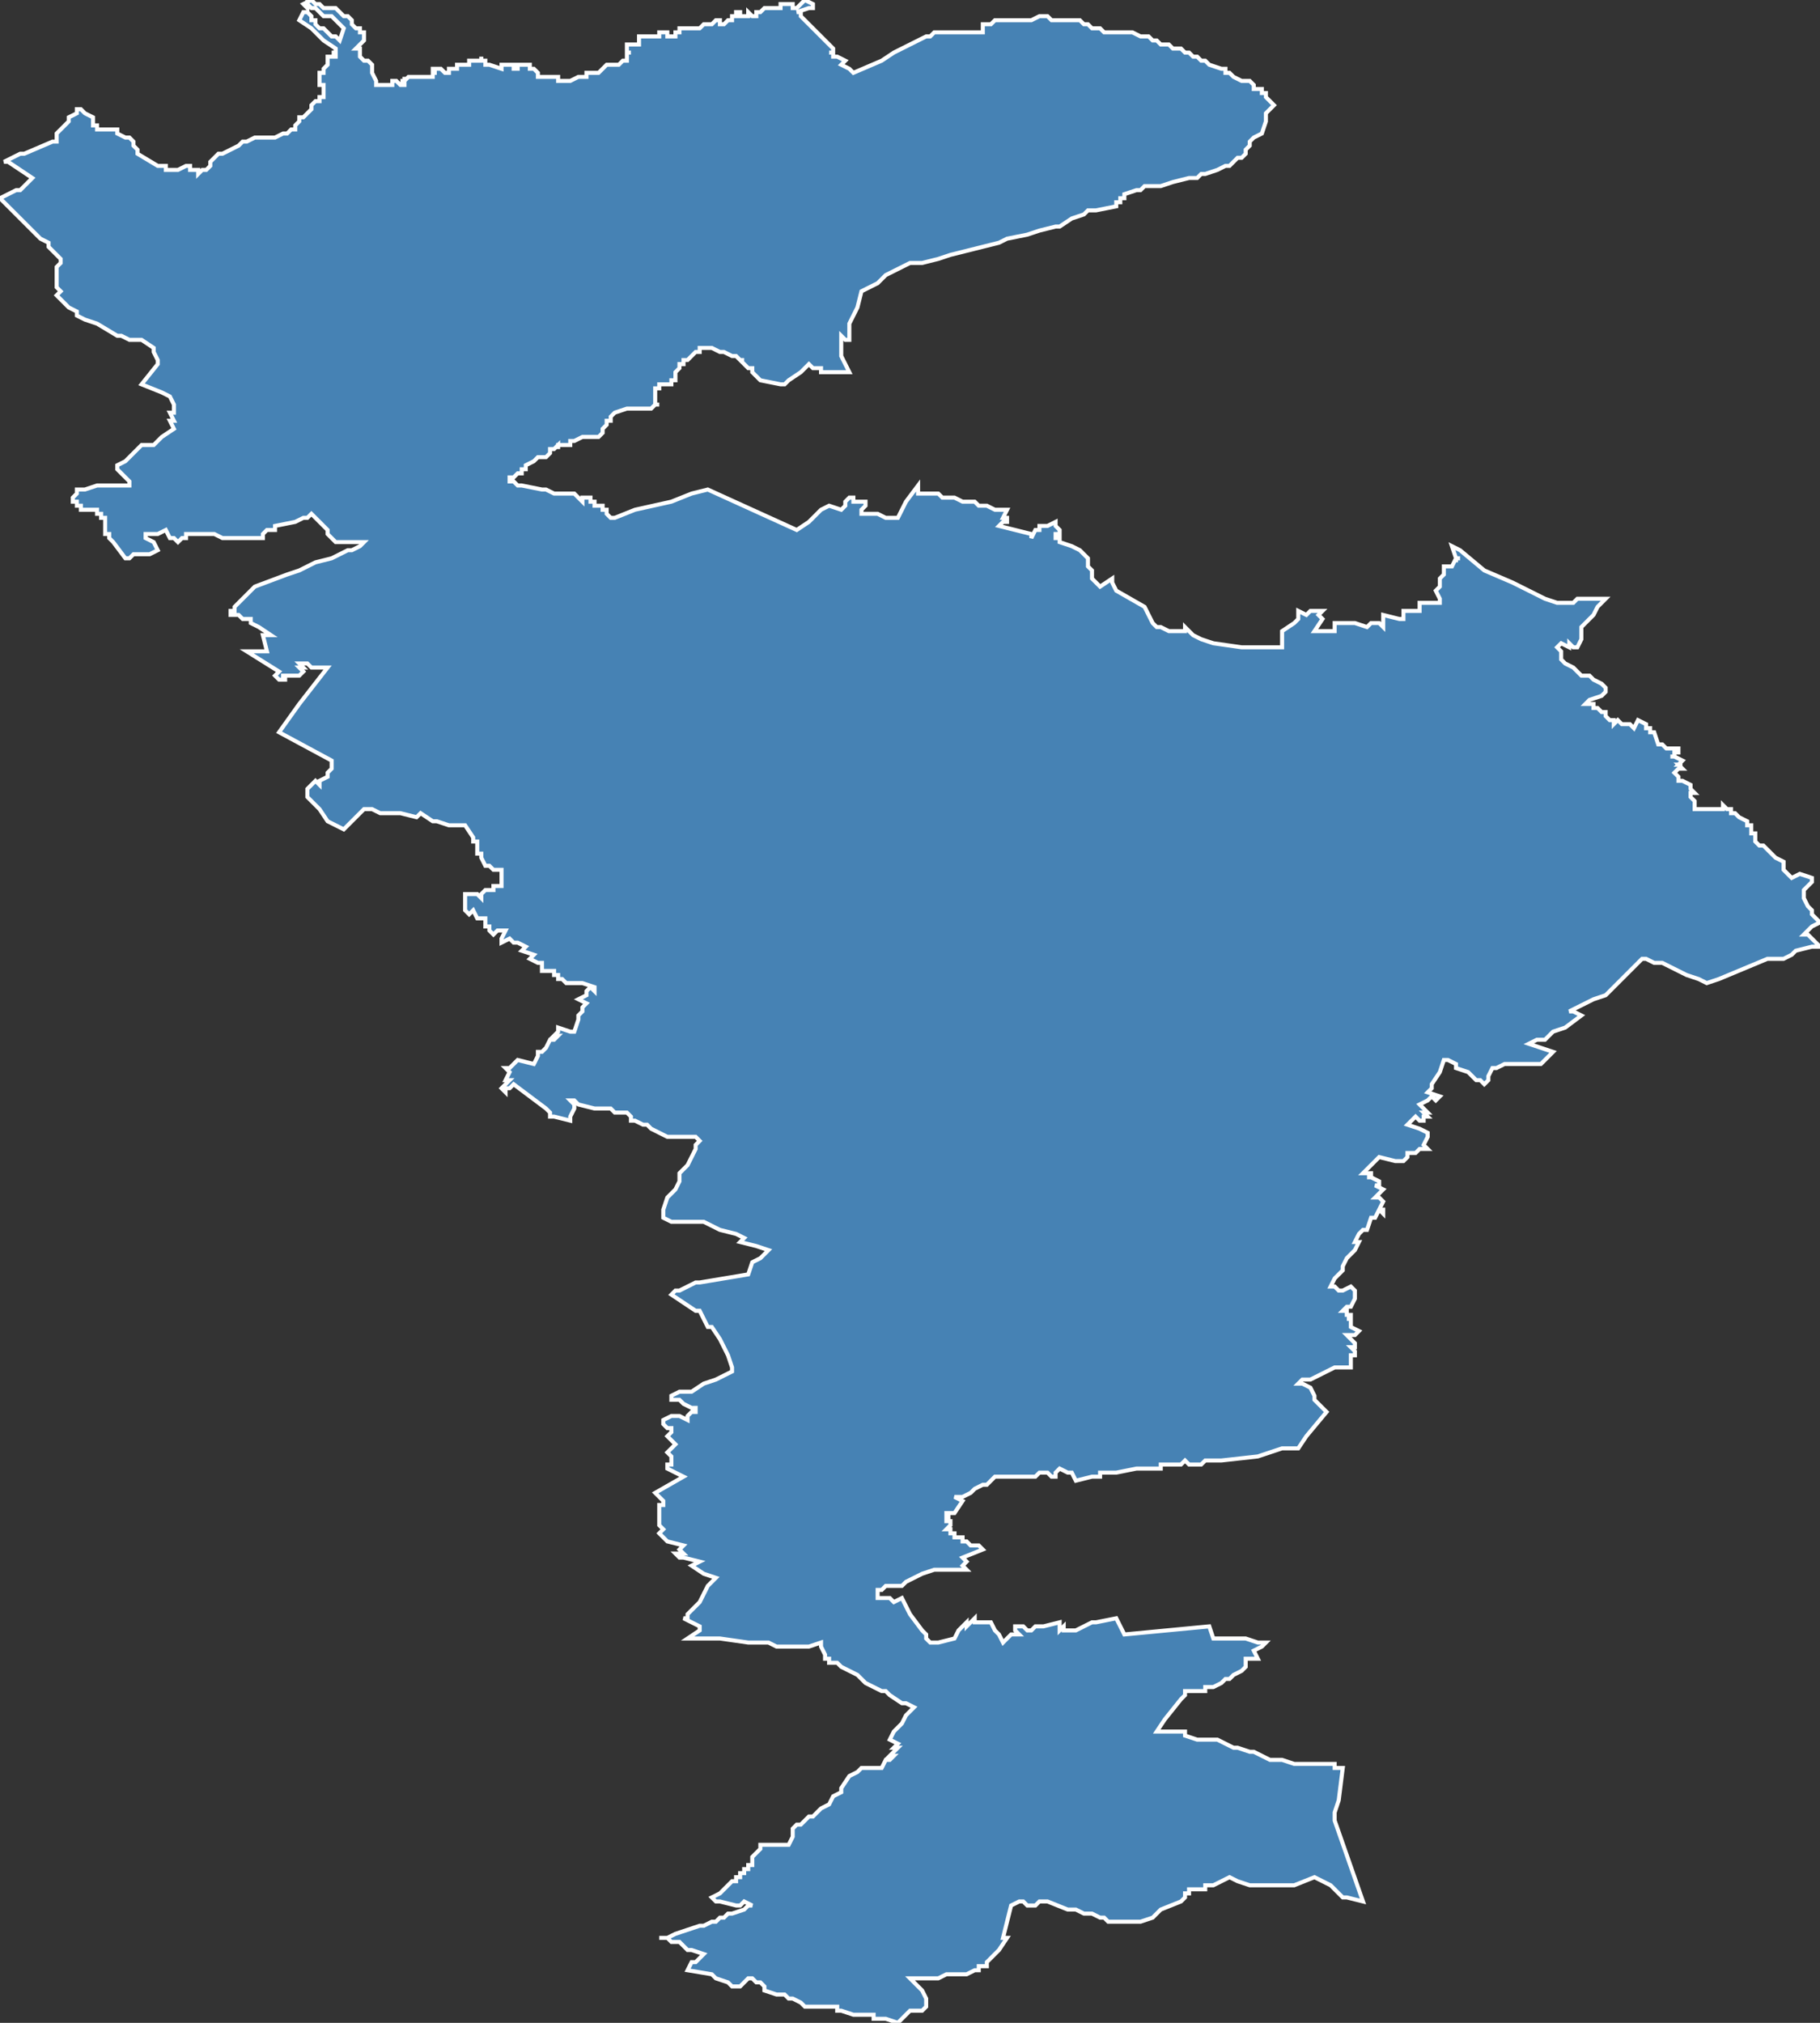 <?xml version="1.0" encoding="utf-8"?>
<svg version="1.1" id="svgmap" xmlns="http://www.w3.org/2000/svg" xmlns:xlink="http://www.w3.org/1999/xlink" x="0px" y="0px" width="100%" height="100%" viewBox="0 0 450 500">
<rect x="0" y="0" width="450" height="500" fill="#333333" stroke="none"/>
<polygon points="1,40 3,39 3,39 3,39 3,39 5,38 6,38 13,35 14,35 14,34 14,34 14,34 14,33 15,32 17,30 17,29 19,28 19,27 20,27 21,28 23,29 23,29 23,30 23,31 23,31 24,31 24,32 25,32 26,32 26,32 26,32 27,32 29,32 29,33 31,34 31,34 31,34 32,34 33,35 33,35 33,35 33,36 33,36 33,36 34,37 34,37 34,38 34,38 39,41 40,41 41,41 41,42 42,42 43,42 43,42 44,42 44,42 44,42 46,41 47,41 47,42 47,42 48,42 48,42 49,42 49,43 50,42 51,42 51,42 51,42 52,41 52,41 52,40 53,39 54,38 55,38 57,37 59,36 60,35 61,35 63,34 64,34 66,34 68,34 70,33 71,33 71,33 71,33 71,33 72,32 73,32 73,31 73,31 74,30 74,30 74,30 74,29 75,29 76,28 77,27 77,27 77,26 77,26 78,25 79,25 79,25 79,24 79,24 80,24 80,23 80,22 80,22 80,22 80,21 80,21 80,21 79,21 79,20 79,20 79,19 79,19 79,18 80,18 80,18 80,17 80,17 81,16 81,15 81,15 81,15 81,15 81,15 81,14 82,14 83,14 83,13 82,13 83,13 83,13 83,12 80,10 79,9 77,7 74,5 75,3 76,3 76,3 77,4 77,5 78,5 78,6 78,6 79,7 80,7 82,9 83,9 84,10 85,7 84,6 83,5 83,5 82,4 81,4 81,4 80,4 79,3 79,3 78,2 78,2 78,2 77,2 77,2 77,2 76,1 76,2 75,1 77,0 78,1 79,1 80,2 80,2 81,2 82,2 82,2 82,2 82,2 83,2 84,3 85,4 86,4 87,5 87,6 88,7 89,7 89,8 90,8 90,9 90,9 90,10 88,12 89,12 89,13 89,14 89,14 90,15 91,15 92,16 92,17 92,18 92,18 93,20 93,21 93,21 94,21 94,21 94,21 94,21 96,21 96,21 96,21 97,21 97,20 97,20 97,20 98,20 99,21 99,21 100,21 100,21 100,20 99,20 100,20 100,19 100,20 101,19 101,19 103,19 104,19 105,19 105,19 105,19 106,19 106,19 106,19 107,19 107,18 107,18 107,18 107,18 107,18 108,18 107,18 107,17 108,17 108,17 109,17 109,17 110,18 110,18 110,18 111,18 111,17 111,17 113,17 113,17 113,16 113,16 114,16 115,16 115,16 115,16 115,16 116,16 116,16 116,15 116,15 116,15 116,15 116,15 117,15 117,15 117,15 118,15 119,15 119,15 119,14 119,15 120,15 120,16 121,16 124,17 124,17 124,16 125,16 126,16 126,16 126,16 126,16 127,16 127,16 127,16 127,16 127,16 127,16 127,17 128,17 128,17 128,17 128,16 129,16 129,16 129,16 129,16 129,16 129,16 129,16 129,16 130,16 130,16 130,16 130,16 130,16 131,16 131,16 131,16 131,17 132,17 132,17 132,17 132,17 133,18 133,18 133,18 133,18 133,19 133,19 134,19 134,19 134,19 135,19 136,19 136,19 137,19 138,19 138,19 138,20 139,20 139,20 139,20 139,20 140,20 140,20 141,20 143,19 143,19 144,19 145,19 145,19 145,18 145,18 146,18 147,18 148,18 148,18 149,17 149,17 150,16 151,16 151,16 152,16 153,16 153,16 154,15 154,15 155,15 155,14 155,13 156,13 156,13 155,13 155,13 155,12 155,12 155,12 155,11 156,11 157,11 157,11 158,11 158,11 158,11 158,10 158,10 158,10 158,9 159,9 159,9 160,9 160,9 161,9 161,9 162,9 162,9 162,9 163,9 163,8 164,8 164,8 165,8 165,8 165,9 165,9 165,9 165,9 166,9 167,9 167,8 168,8 168,8 168,8 168,7 168,7 168,7 169,7 170,7 170,7 170,7 171,7 171,7 172,7 172,7 172,7 172,7 173,7 174,6 175,6 176,6 176,6 176,6 176,6 177,5 177,5 177,5 178,5 178,5 178,6 179,6 179,6 180,5 180,5 181,5 181,5 181,5 181,4 182,4 182,4 182,4 182,3 183,3 183,3 183,4 183,4 184,4 184,4 184,4 185,4 185,3 185,3 185,3 186,4 186,4 187,4 187,4 187,4 187,3 187,3 188,3 189,2 190,2 191,2 192,2 193,2 193,1 194,1 194,1 195,1 195,1 196,1 196,1 196,1 196,2 196,2 197,2 197,2 197,2 198,1 198,1 199,0 201,1 201,2 201,2 201,2 200,2 197,3 198,3 198,4 198,4 200,6 202,8 203,9 204,10 205,11 205,11 206,12 206,13 205,13 206,13 206,14 206,14 207,14 207,14 207,14 209,15 208,16 210,17 211,18 218,15 221,13 229,9 230,9 231,8 232,8 234,8 235,8 237,8 243,8 243,6 243,6 243,6 243,6 243,6 244,6 244,6 245,6 246,5 246,5 246,5 246,5 247,5 247,5 247,5 248,5 248,5 248,5 248,5 249,5 249,5 250,5 250,5 250,5 251,5 251,5 251,5 252,5 253,5 254,5 255,5 257,4 258,4 259,4 260,5 262,5 263,5 264,5 265,5 266,5 267,5 268,6 269,6 270,7 272,7 273,8 275,8 276,8 277,8 277,8 278,8 278,8 279,8 280,8 280,8 282,9 283,9 283,9 284,9 284,9 285,10 286,10 287,11 289,11 290,12 291,12 292,12 292,12 293,13 294,13 295,14 296,14 297,15 298,15 299,16 302,17 302,17 303,17 303,18 304,18 305,19 307,20 309,20 310,21 310,22 312,22 312,23 312,23 312,23 313,23 313,23 313,24 314,25 314,25 315,26 315,26 314,27 313,28 313,28 313,29 313,30 312,33 310,34 309,35 309,36 309,36 309,36 308,37 308,38 307,39 306,39 305,40 304,41 303,41 301,42 298,43 297,43 296,44 294,44 290,45 287,46 284,46 283,46 282,47 281,47 278,48 278,49 277,49 277,50 276,50 276,50 276,51 276,51 271,52 269,52 268,53 265,54 262,56 261,56 257,57 254,58 249,59 247,60 239,62 235,63 232,64 228,65 225,65 221,67 219,68 217,70 215,71 213,72 212,76 210,80 210,81 210,83 210,83 210,84 209,84 208,83 208,86 208,88 209,90 210,92 203,92 203,92 203,91 201,91 200,90 200,90 198,92 195,94 194,95 193,95 188,94 188,94 186,92 186,92 186,91 185,91 185,91 184,90 184,90 183,89 184,89 183,89 182,88 182,88 181,88 181,88 179,87 178,87 176,86 175,86 174,86 173,86 173,86 173,86 173,87 172,87 172,87 172,87 171,88 171,88 171,88 170,89 170,89 169,89 169,90 168,90 168,90 168,90 168,91 168,91 167,92 167,94 166,94 166,94 166,95 165,95 164,95 164,95 163,95 163,95 163,95 163,96 163,96 162,96 162,96 162,96 162,96 162,96 162,96 162,96 162,97 162,98 162,98 162,98 162,98 162,98 162,99 162,99 162,99 162,99 162,99 162,99 162,99 162,99 162,99 162,99 162,100 163,100 163,100 163,100 162,100 162,100 161,101 160,101 160,101 159,101 159,101 159,101 158,101 158,101 157,101 155,101 152,102 151,103 151,103 151,104 150,104 150,104 150,104 150,104 150,104 150,105 150,105 149,106 149,106 149,107 149,107 148,108 145,108 144,108 142,109 141,109 141,109 141,110 141,110 140,110 139,110 139,110 138,110 138,111 138,110 137,111 137,111 137,111 136,111 136,111 136,111 136,111 136,111 137,111 136,111 136,112 135,113 133,113 132,114 130,115 130,116 129,116 129,116 129,117 129,117 128,117 128,117 127,118 127,118 126,118 126,118 126,118 126,119 127,119 128,120 129,120 134,121 135,121 137,122 139,122 140,122 141,122 142,122 143,123 144,124 144,124 144,123 145,123 145,123 146,123 146,124 147,124 147,124 147,125 148,125 149,125 149,126 150,126 150,127 150,127 151,128 152,128 157,126 166,124 171,122 175,121 197,131 200,129 203,126 205,125 208,126 209,125 209,125 209,124 210,123 211,123 211,124 211,124 211,124 212,124 212,124 213,124 213,124 214,124 214,124 214,125 214,125 214,125 213,126 213,126 213,126 213,127 213,127 213,127 214,127 214,127 216,127 216,127 216,127 217,127 219,128 219,128 220,128 220,128 221,128 221,128 222,128 223,126 224,124 227,120 227,121 227,122 229,122 232,122 233,123 234,123 235,123 236,123 238,124 240,124 241,124 242,125 243,125 244,125 244,125 246,126 248,126 249,126 249,126 248,128 249,128 249,129 248,129 247,130 255,132 255,133 255,133 255,133 256,131 257,131 257,130 258,130 259,130 259,130 261,129 261,129 261,130 261,130 262,131 262,132 261,132 261,133 261,133 262,133 262,134 265,135 267,136 268,137 269,138 269,138 269,140 270,141 270,142 270,143 271,144 271,144 272,145 275,143 275,144 276,146 283,150 284,152 285,154 286,155 287,155 289,156 290,156 290,156 290,156 292,156 293,156 293,155 295,157 295,157 295,157 297,158 300,159 307,160 315,160 317,160 317,157 317,156 320,154 321,153 321,152 321,151 323,152 324,151 324,151 326,151 326,151 327,151 326,152 327,153 325,156 328,156 328,156 328,156 328,156 330,156 330,155 330,154 330,154 331,154 331,154 331,154 332,154 332,154 334,154 334,154 335,154 335,154 338,155 339,154 340,154 340,154 341,154 341,154 341,154 341,154 342,155 342,155 342,154 342,153 342,153 342,152 346,153 347,153 347,153 347,151 347,151 347,151 348,151 348,151 349,151 351,151 351,150 351,149 352,149 352,149 353,149 354,149 356,149 356,148 356,148 356,148 355,146 355,146 356,145 356,145 356,144 356,143 357,142 357,141 357,141 357,141 357,141 357,141 357,141 357,141 357,140 357,140 359,140 360,138 360,139 360,138 360,138 361,138 360,138 359,135 361,136 367,141 374,144 382,148 385,149 386,149 387,149 388,149 389,149 390,148 394,148 395,148 397,148 395,150 394,152 394,152 394,152 394,152 392,154 391,155 391,155 391,157 391,157 391,158 391,158 390,160 389,160 388,159 388,160 386,159 385,160 385,160 386,161 386,162 386,163 386,163 387,164 389,165 390,166 390,166 391,167 392,167 393,167 393,167 394,168 396,169 397,170 397,170 397,171 396,172 396,172 393,173 393,173 392,174 393,174 393,174 394,174 394,175 395,175 395,175 395,175 396,176 397,176 397,177 397,177 398,178 398,178 399,178 399,179 399,179 400,178 401,179 402,179 402,179 402,179 403,179 403,179 404,180 405,178 407,179 407,180 407,180 408,180 408,181 409,181 410,184 411,184 412,185 413,185 414,185 414,185 415,185 415,186 414,186 414,187 413,187 414,187 416,188 415,189 416,189 415,189 416,190 416,190 415,190 414,191 415,192 415,193 416,193 416,193 416,193 416,193 416,193 418,194 418,195 419,196 419,196 418,196 418,197 419,198 419,198 419,199 419,199 419,200 419,200 420,200 421,200 421,200 422,200 422,200 423,200 424,200 424,200 425,200 425,200 426,200 426,199 427,200 428,200 428,201 429,201 430,202 432,203 432,204 432,204 433,204 433,205 433,205 433,206 434,206 434,207 434,208 435,209 436,209 437,210 437,210 437,210 439,212 439,212 441,213 441,214 441,215 442,216 443,217 445,216 445,216 448,217 448,217 448,218 447,219 447,219 446,220 446,221 446,222 446,222 446,222 447,224 447,224 448,225 448,225 448,226 449,227 449,227 450,228 450,228 448,229 446,231 447,231 447,231 448,232 449,233 449,233 450,234 448,234 444,235 443,236 441,237 439,237 437,237 437,237 425,242 422,243 420,242 417,241 415,240 413,239 411,238 409,238 407,237 406,237 404,239 402,241 402,241 399,244 399,244 399,244 397,246 397,246 397,246 394,247 394,247 388,250 389,250 391,251 387,254 384,255 382,257 382,257 381,257 380,257 378,258 381,259 384,260 381,263 379,263 379,263 373,263 372,263 370,264 369,264 369,264 369,264 369,264 368,266 368,266 368,267 368,267 367,268 367,268 367,268 366,267 365,267 364,266 363,265 360,264 360,263 360,263 360,263 360,263 358,262 358,262 357,262 356,265 354,268 354,269 354,269 353,270 356,271 355,272 355,272 355,272 355,272 354,271 353,272 351,273 353,275 352,275 353,276 352,276 352,277 351,277 350,276 348,278 351,279 351,279 353,280 353,281 352,283 353,284 352,284 352,284 351,284 351,284 350,285 348,285 348,286 347,287 345,287 345,287 341,286 338,289 338,289 337,290 339,290 339,291 338,291 339,291 341,292 341,292 341,292 341,293 341,293 341,293 341,293 341,293 340,293 342,294 340,296 341,296 342,297 341,299 342,299 342,300 341,299 340,301 339,301 338,304 337,304 336,305 335,307 336,307 336,307 335,309 334,310 333,311 332,313 332,314 332,314 331,315 330,316 329,318 330,318 331,319 332,319 332,319 334,318 335,319 335,319 335,320 335,321 334,323 333,323 333,323 332,324 332,324 333,324 333,325 334,325 334,325 334,325 334,325 334,326 333,326 334,326 334,327 334,328 334,328 336,329 335,330 335,330 333,330 334,331 334,331 335,332 335,332 335,333 335,333 334,333 335,334 335,334 335,335 334,335 334,335 334,338 334,338 333,338 333,338 333,338 332,338 330,338 330,338 328,339 328,339 326,340 324,341 324,341 322,341 321,342 322,342 324,343 325,345 325,345 325,346 328,349 328,349 323,355 321,358 317,358 314,359 311,360 311,360 302,361 300,361 298,361 298,361 297,362 297,362 295,362 295,362 294,362 294,362 293,361 292,362 290,362 289,362 289,362 289,362 288,362 288,362 287,362 287,363 286,363 285,363 285,363 283,363 281,363 276,364 272,364 272,365 271,365 270,365 266,366 265,364 265,364 264,364 264,364 262,363 261,364 261,364 261,365 260,365 259,364 259,364 257,364 256,365 254,365 253,365 252,365 249,365 247,365 247,365 246,365 246,365 246,365 246,365 246,365 245,366 245,366 244,367 243,367 241,368 241,368 241,368 240,369 238,370 238,370 237,370 236,370 238,371 236,374 235,374 235,374 235,374 235,374 235,374 234,374 234,374 234,374 234,374 234,374 234,375 234,375 234,375 235,375 235,375 235,375 235,375 235,375 235,375 235,375 235,375 235,375 235,375 235,375 235,375 235,375 234,375 234,375 234,375 234,375 234,375 234,375 234,376 234,376 234,376 234,376 235,376 235,376 235,376 235,377 235,377 235,377 235,377 235,377 235,377 235,377 235,377 234,378 235,378 235,378 235,378 235,379 236,379 236,379 236,379 236,379 236,379 236,379 236,380 237,380 237,380 237,380 237,380 237,380 238,380 238,381 238,381 238,381 239,381 239,381 239,381 239,381 240,382 241,382 241,382 241,382 242,382 242,382 243,383 243,383 243,383 243,383 238,385 239,386 239,386 239,386 239,386 238,387 238,387 238,387 239,388 238,388 236,388 233,388 231,388 231,388 228,389 224,391 223,392 221,392 220,392 219,392 218,393 217,393 217,393 217,395 220,395 221,396 223,395 225,399 225,399 228,403 228,403 228,403 228,403 228,403 229,404 229,405 230,406 232,406 236,405 237,403 239,401 239,402 241,400 241,401 242,401 242,401 243,401 243,401 243,401 244,401 244,401 245,401 246,403 247,404 247,404 248,406 250,404 251,404 251,404 252,404 252,404 251,403 251,402 251,402 253,402 253,402 253,402 253,402 254,403 255,403 255,403 255,403 255,403 256,402 256,402 256,402 258,402 258,402 258,402 262,401 262,403 263,402 263,403 264,403 265,403 266,403 266,403 268,402 270,401 271,401 276,400 278,404 278,404 278,404 299,402 300,405 301,405 305,405 306,405 308,405 311,406 313,406 313,406 313,406 312,407 310,408 311,410 308,410 308,412 307,413 305,414 304,415 303,415 302,416 300,417 300,417 299,417 299,417 298,417 298,418 297,418 296,418 296,418 295,418 295,418 294,418 293,418 293,419 293,419 292,420 292,420 288,425 286,428 287,428 289,428 291,428 293,428 293,429 296,430 301,430 305,432 306,432 309,433 310,433 312,434 314,435 315,435 317,435 320,436 320,436 324,436 330,436 330,437 332,437 331,445 330,448 330,450 337,470 333,469 332,469 329,466 325,464 320,466 312,466 310,466 310,466 309,466 309,466 306,465 304,464 300,466 298,466 298,467 296,467 296,467 296,467 294,467 294,467 294,468 293,468 293,469 292,470 292,470 287,472 286,473 286,473 285,474 282,475 274,475 273,474 272,474 270,473 268,473 266,472 265,472 264,472 259,470 259,470 259,470 258,470 258,470 257,470 256,471 254,471 253,470 252,470 252,470 250,471 248,479 248,479 248,479 248,479 249,479 247,482 247,482 247,482 247,482 246,483 246,483 245,484 245,484 245,484 245,484 245,484 244,485 244,485 244,485 244,485 244,485 244,485 244,486 243,486 243,486 243,486 242,486 242,487 241,487 241,487 239,488 238,488 236,488 235,488 234,488 232,489 230,489 230,489 228,489 227,489 226,489 226,489 225,489 225,489 225,489 226,490 226,490 228,492 228,492 229,494 229,495 229,496 228,497 226,497 225,497 225,497 225,497 224,498 223,499 223,499 222,500 219,499 217,499 216,499 216,498 215,498 213,498 212,498 211,498 211,498 208,497 207,497 207,496 207,496 206,496 203,496 202,496 199,496 198,495 198,495 196,494 195,494 194,493 192,493 189,492 189,491 189,491 189,491 189,491 189,491 188,490 187,490 187,490 186,489 185,489 185,489 185,489 185,489 184,490 184,490 184,490 184,490 183,491 182,491 182,491 181,491 181,491 181,491 180,490 177,489 176,488 170,487 170,487 171,485 172,485 174,483 171,482 170,482 170,482 168,480 167,480 167,480 166,480 165,479 164,479 163,479 163,479 163,479 164,479 165,479 167,478 173,476 174,476 176,475 177,475 178,474 178,474 179,474 180,473 180,473 180,473 180,473 181,473 181,473 184,472 184,472 184,472 185,471 186,471 184,470 184,470 183,471 183,471 183,471 182,471 182,471 182,471 182,471 182,471 182,471 178,470 177,470 177,470 176,469 176,469 176,469 178,468 180,466 180,466 181,465 182,465 182,464 183,464 183,463 184,463 184,462 184,462 184,462 185,462 185,462 185,462 185,462 185,462 185,461 186,461 186,461 186,460 186,460 186,459 186,459 187,458 187,458 188,457 188,457 188,457 188,456 189,456 189,456 192,456 192,456 193,456 194,456 194,456 195,456 196,454 196,452 197,451 197,451 198,451 200,449 201,449 201,449 202,448 203,447 203,447 205,446 205,446 206,444 206,444 206,444 208,443 208,442 208,442 210,439 212,438 213,437 214,437 214,437 215,437 215,437 217,437 218,437 218,437 219,435 220,435 221,434 221,434 220,434 222,432 221,432 222,431 220,430 221,428 222,427 223,426 224,424 225,423 226,422 224,421 223,421 220,419 220,419 219,418 218,418 218,418 214,416 212,414 210,413 208,412 207,411 205,411 205,410 204,410 204,409 203,407 203,406 200,407 200,407 199,407 200,407 199,407 199,407 195,407 194,407 192,407 190,406 186,406 185,406 185,406 178,405 177,405 175,405 173,405 172,405 171,405 170,405 170,405 173,403 173,402 169,400 170,400 170,399 171,398 171,398 173,396 175,392 176,391 177,390 174,389 174,389 171,387 173,386 169,385 168,385 168,385 167,384 169,384 168,383 168,383 169,382 165,381 165,381 163,379 164,378 164,378 163,377 163,376 163,376 163,374 163,373 163,372 164,372 164,371 163,370 163,370 162,369 162,369 169,365 165,363 165,362 166,362 166,362 166,361 166,360 165,359 165,359 165,359 166,358 166,358 167,357 165,355 166,354 166,353 165,353 164,352 164,351 166,350 168,350 170,351 170,350 171,349 171,349 172,349 172,348 172,348 172,348 171,348 169,347 169,347 168,346 168,346 167,346 166,346 166,345 168,344 169,344 170,344 171,344 174,342 177,341 181,339 181,338 181,338 180,335 180,335 179,333 178,331 176,328 175,328 175,328 174,326 173,324 172,324 169,322 166,320 166,320 167,319 168,319 170,318 172,317 173,317 185,315 186,312 188,311 188,311 190,309 187,308 183,307 184,306 182,305 178,304 176,303 176,303 174,302 173,302 172,302 171,302 170,302 167,302 167,302 166,302 166,302 164,301 164,301 164,301 164,301 164,300 164,299 165,296 165,296 166,295 167,294 168,292 168,292 168,290 169,289 170,288 171,286 172,284 172,284 172,283 172,283 173,282 172,281 172,281 171,281 171,281 170,281 169,281 169,281 168,281 168,281 167,281 166,281 166,281 166,281 165,281 163,280 163,280 161,279 160,278 159,278 157,277 156,277 156,276 155,275 154,275 154,275 153,275 152,275 151,274 151,274 149,274 149,274 148,274 148,274 147,274 147,274 143,273 143,273 142,272 141,272 142,273 142,274 141,276 141,277 137,276 137,276 136,276 136,275 135,274 135,274 131,271 127,268 126,269 126,269 126,269 125,269 125,270 124,269 126,267 125,267 125,267 125,267 126,265 125,264 126,264 126,264 128,262 132,263 133,261 133,261 133,260 134,260 134,260 135,259 135,259 136,257 137,257 138,256 137,256 138,255 138,254 141,255 142,255 143,252 143,251 143,251 144,250 144,249 145,248 143,247 145,246 145,246 145,245 146,244 147,245 147,244 147,244 144,243 144,243 143,243 143,243 142,243 140,243 139,242 139,242 138,242 138,241 137,241 137,240 137,240 135,240 134,240 134,239 134,238 133,238 131,237 131,237 131,237 132,236 129,235 130,234 128,233 128,233 127,233 126,232 124,233 124,232 125,230 124,230 123,230 123,230 122,231 121,230 121,229 120,229 120,228 120,227 118,227 117,225 117,225 116,226 115,225 115,225 115,224 115,222 115,221 117,221 118,221 119,222 119,222 119,221 119,221 120,220 120,220 120,220 121,220 121,220 122,220 122,220 122,220 122,220 122,220 122,220 122,219 122,219 123,219 124,219 124,219 124,218 124,218 124,218 124,217 124,217 124,216 124,216 124,215 123,215 123,215 122,215 121,214 121,214 121,214 120,214 119,212 119,211 118,211 118,211 118,211 118,210 118,209 118,209 118,208 117,208 117,207 115,204 112,204 111,204 111,204 108,203 107,203 104,201 103,202 99,201 97,201 97,201 96,201 94,201 92,200 91,200 90,200 90,200 85,205 81,203 79,200 77,198 76,197 76,197 76,195 78,193 78,193 78,193 79,194 79,193 79,193 81,192 81,191 81,191 82,190 82,189 82,189 82,188 69,181 74,174 81,165 81,165 80,165 79,165 77,165 76,164 76,164 75,164 74,164 74,164 75,165 74,165 75,166 74,167 73,167 72,167 71,167 70,167 70,168 71,168 71,168 70,168 69,168 69,168 68,167 68,167 69,166 61,161 64,161 66,161 65,157 66,157 66,157 66,157 67,157 67,157 64,155 62,154 62,153 60,153 59,152 58,152 58,152 57,152 57,151 57,151 58,151 58,150 58,150 58,150 63,145 71,142 71,142 71,142 71,142 74,141 74,141 78,139 78,139 78,139 82,138 82,138 84,137 86,136 86,136 87,136 89,135 89,135 90,134 89,134 88,134 87,134 86,134 85,134 85,134 84,134 83,134 83,134 83,134 83,134 82,133 82,133 82,133 82,133 82,133 81,132 81,132 81,131 81,131 81,131 80,130 78,128 78,128 78,128 77,127 77,127 76,128 75,128 73,129 73,129 73,129 73,129 73,129 68,130 68,131 66,131 66,131 66,131 65,132 65,132 65,132 65,132 65,132 65,133 65,133 65,133 62,133 61,133 60,133 58,133 58,133 57,133 57,133 57,133 55,133 53,132 53,132 52,132 49,132 48,132 48,132 48,132 48,132 48,132 47,132 47,132 46,132 46,133 46,133 46,133 46,133 46,133 46,133 46,133 45,133 45,133 45,133 44,134 44,134 43,133 42,133 41,131 41,131 41,131 41,131 41,131 41,131 39,132 38,132 37,132 37,132 36,132 36,133 38,134 39,136 39,136 39,136 37,137 37,137 36,137 36,137 35,137 34,137 34,137 33,137 32,138 31,138 31,138 31,138 28,134 28,134 27,133 27,133 27,132 26,132 26,131 26,130 26,130 26,129 26,129 26,128 26,128 26,128 25,128 25,127 25,127 24,127 24,126 23,126 21,126 21,126 21,126 20,126 20,125 20,125 19,125 19,125 19,125 19,124 19,124 18,124 18,124 18,123 18,123 18,123 19,122 19,122 19,122 19,122 19,121 19,121 21,121 24,120 29,120 32,120 32,120 32,119 31,118 30,117 29,116 29,115 31,114 35,110 37,110 38,110 40,108 40,108 43,106 42,104 43,104 42,102 43,102 43,100 42,98 40,97 35,95 39,90 39,90 39,89 39,89 38,87 38,86 38,86 38,86 35,84 35,84 32,84 30,83 29,83 24,80 21,79 19,78 19,77 17,76 16,75 15,74 14,73 15,72 14,71 14,69 14,68 14,67 14,66 15,65 15,64 13,62 12,61 12,61 12,60 10,59 10,59 10,59 4,53 0,49 4,47 5,47 5,47 6,46 7,45 8,44 2,40 1,40" id="7802" class="canton" fill="steelblue" stroke-width="1" stroke="white" geotype="canton" geoname="Bonnières-sur-Seine" code_insee="7802" code_departement="78" nom_departement="Yvelines" code_region="11" nom_region="Île-de-France"/></svg>